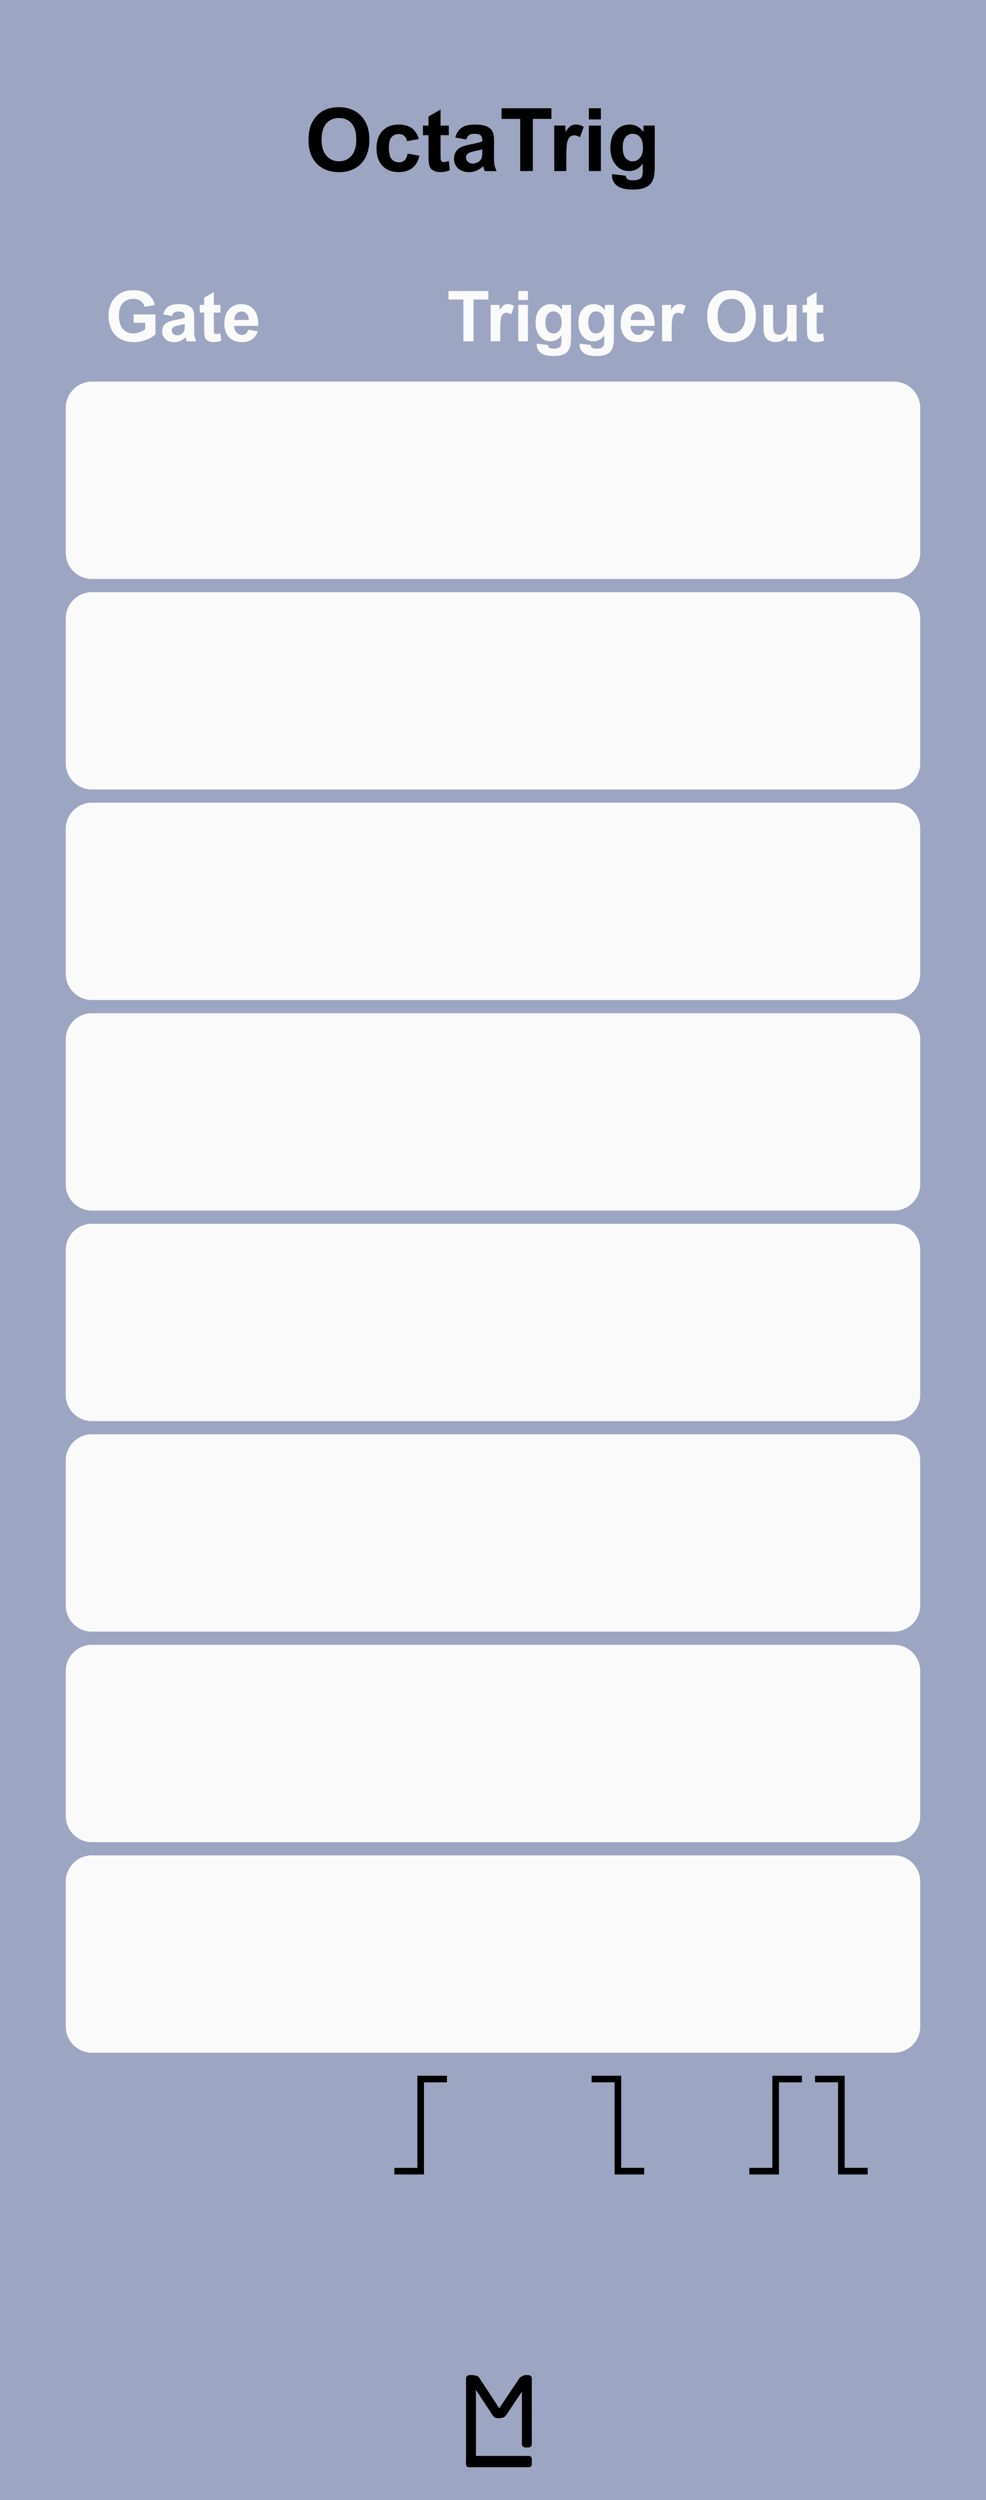 <?xml version="1.0" encoding="UTF-8" standalone="no"?>
<!-- Created with Inkscape (http://www.inkscape.org/) -->

<svg
   xmlns:dc="http://purl.org/dc/elements/1.1/"
   xmlns:cc="http://creativecommons.org/ns#"
   xmlns:rdf="http://www.w3.org/1999/02/22-rdf-syntax-ns#"
   xmlns:svg="http://www.w3.org/2000/svg"
   xmlns="http://www.w3.org/2000/svg"
   xmlns:sodipodi="http://sodipodi.sourceforge.net/DTD/sodipodi-0.dtd"
   xmlns:inkscape="http://www.inkscape.org/namespaces/inkscape"
   width="150"
   height="380"
   viewBox="0 0 39.688 100.542"
   version="1.1"
   id="svg8"
   inkscape:version="0.92.2 (5c3e80d, 2017-08-06)"
   sodipodi:docname="OctaTrig.svg"
   inkscape:export-filename="E:\Users\Martin\Documents\Rack_Source\Rack\plugins\ML-modules\res\Quantum.png"
   inkscape:export-xdpi="96"
   inkscape:export-ydpi="96">
  <sodipodi:namedview
     id="base"
     pagecolor="#ffffff"
     bordercolor="#666666"
     borderopacity="1.0"
     inkscape:pageopacity="0.0"
     inkscape:pageshadow="2"
     inkscape:zoom="4"
     inkscape:cx="2.787564"
     inkscape:cy="84.23549"
     inkscape:document-units="px"
     inkscape:current-layer="layer2"
     showgrid="true"
     units="px"
     fit-margin-top="0"
     fit-margin-left="0"
     fit-margin-right="0"
     fit-margin-bottom="0"
     showguides="true"
     inkscape:snap-to-guides="false"
     objecttolerance="20"
     inkscape:window-width="1666"
     inkscape:window-height="1127"
     inkscape:window-x="44"
     inkscape:window-y="3"
     inkscape:window-maximized="0"
     gridtolerance="17"
     inkscape:snap-perpendicular="false"
     inkscape:pagecheckerboard="true"
     inkscape:snap-page="false"
     inkscape:snap-text-baseline="true">
    <inkscape:grid
       empspacing="20"
       dotted="false"
       spacingy="0.529"
       spacingx="0.529"
       originy="100.542"
       originx="-7.3436628e-018"
       id="grid43"
       type="xygrid" />
  </sodipodi:namedview>
  <defs
     id="defs2">
    <inkscape:perspective
       id="perspective4742"
       inkscape:persp3d-origin="15.875 : 33.51389 : 1"
       inkscape:vp_z="31.75 : 50.270835 : 1"
       inkscape:vp_y="0 : 1000 : 0"
       inkscape:vp_x="0 : 50.270835 : 1"
       sodipodi:type="inkscape:persp3d" />
  </defs>
  <g
     inkscape:label="Layer 2"
     id="layer2"
     inkscape:groupmode="layer"
     style="display:inline">
    <path
       style="fill:#9ca5c2;fill-opacity:1;stroke-width:0.306"
       d="M 0,-3.4195964e-6 H 39.688 V 100.542 H 0 Z"
       id="rect4689" />
    <g
       id="text4720"
       style="font-style:normal;font-variant:normal;font-weight:bold;font-stretch:normal;font-size:19.756px;line-height:1.25;font-family:Arial;-inkscape-font-specification:'Arial, Bold';font-variant-ligatures:normal;font-variant-caps:normal;font-variant-numeric:normal;font-feature-settings:normal;text-align:start;letter-spacing:0px;word-spacing:0px;writing-mode:lr-tb;text-anchor:start;fill:#000000;fill-opacity:1;stroke:none;stroke-width:0.265"
       aria-label="M" />
    <g
       style="fill:#000000;fill-opacity:1"
       transform="matrix(0.25,0,0,0.25,14.923,74.613)"
       id="g4799">
      <path
         style="fill:#000000;fill-opacity:1;stroke-width:0.221"
         d="m 15.875,83.608 h 0.529 c 0.293,0 0.529,0.236 0.529,0.529 v 13.758 c 0,0.293 -0.236,0.529 -0.529,0.529 h -0.529 c -0.293,0 -0.529,-0.236 -0.529,-0.529 V 84.138 c 0,-0.293 0.236,-0.529 0.529,-0.529 z"
         id="rect4736" />
      <path
         style="fill:#000000;fill-opacity:1;stroke-width:0.274"
         d="m 15.801,96.606 h 9.674 c 0.252,0 0.455,0.203 0.455,0.455 v 0.91 c 0,0.252 -0.203,0.455 -0.455,0.455 h -9.674 c -0.252,0 -0.455,-0.203 -0.455,-0.455 v -0.91 c 0,-0.252 0.203,-0.455 0.455,-0.455 z"
         id="rect4738" />
      <path
         style="fill:#000000;fill-opacity:1;stroke-width:0.229"
         d="m 24.871,83.608 h 0.529 c 0.293,0 0.529,0.236 0.529,0.529 v 10.583 c 0,0.293 -0.236,0.529 -0.529,0.529 H 24.871 c -0.293,0 -0.529,-0.236 -0.529,-0.529 V 84.138 c 0,-0.293 0.236,-0.529 0.529,-0.529 z"
         id="rect4759" />
      <path
         transform="matrix(1,0,0.549,0.836,0,0)"
         style="fill:#000000;fill-opacity:1;stroke-width:0.206"
         d="m -38.621,100.02 c 0.5,0 0.903,0.167 0.903,0.374 v 7.481 c 0,0.207 -0.403,0.374 -0.903,0.374 -0.5,0 -0.903,-0.167 -0.903,-0.374 v -7.481 c 0,-0.207 0.403,-0.374 0.903,-0.374 z"
         id="rect4759-7" />
      <path
         transform="matrix(1,0,0.558,-0.83,0,0)"
         style="fill:#000000;fill-opacity:1;stroke-width:0.209"
         d="m 81.411,-109.076 c 0.513,0 0.926,0.211 0.926,0.474 v 7.345 c 0,0.262 -0.413,0.474 -0.926,0.474 -0.513,0 -0.926,-0.211 -0.926,-0.474 v -7.345 c 0,-0.262 0.413,-0.474 0.926,-0.474 z"
         id="rect4759-7-3" />
    </g>
    <g
       style="font-style:normal;font-variant:normal;font-weight:normal;font-stretch:normal;font-size:2.822px;line-height:1.25;font-family:Arial;-inkscape-font-specification:'Arial, Normal';font-variant-ligatures:normal;font-variant-caps:normal;font-variant-numeric:normal;font-feature-settings:normal;text-align:start;letter-spacing:0px;word-spacing:0px;writing-mode:lr-tb;text-anchor:start;fill:#000000;fill-opacity:1;stroke:none;stroke-width:0.265"
       id="text989" />
    <g
       aria-label="OctaTrig"
       style="font-style:normal;font-variant:normal;font-weight:bold;font-stretch:normal;font-size:3.528px;line-height:1.25;font-family:Arial;-inkscape-font-specification:'Arial, Bold';font-variant-ligatures:normal;font-variant-caps:normal;font-variant-numeric:normal;font-feature-settings:normal;text-align:center;letter-spacing:0px;word-spacing:0px;writing-mode:lr-tb;text-anchor:middle;display:inline;fill:#000000;fill-opacity:1;stroke:none;stroke-width:0.265"
       id="text914-6">
      <path
         d="m 12.419,5.632 q 0,-0.386 0.115,-0.648 0.086,-0.193 0.234,-0.346 0.15,-0.153 0.327,-0.227 0.236,-0.1 0.544,-0.1 0.558,0 0.892,0.346 0.336,0.346 0.336,0.963 0,0.612 -0.332,0.958 -0.332,0.345 -0.889,0.345 -0.563,0 -0.896,-0.343 -0.332,-0.345 -0.332,-0.947 z m 0.525,-0.017 q 0,0.429 0.198,0.651 0.198,0.22 0.503,0.22 0.305,0 0.5,-0.219 0.196,-0.22 0.196,-0.66 0,-0.434 -0.191,-0.648 -0.189,-0.214 -0.505,-0.214 -0.315,0 -0.508,0.217 -0.193,0.215 -0.193,0.651 z"
         style=""
         id="path1491" />
      <path
         d="m 16.856,5.591 -0.477,0.086 q -0.024,-0.143 -0.11,-0.215 -0.084,-0.072 -0.22,-0.072 -0.181,0 -0.289,0.126 -0.107,0.124 -0.107,0.417 0,0.326 0.109,0.46 0.11,0.134 0.295,0.134 0.138,0 0.226,-0.078 0.088,-0.079 0.124,-0.27 l 0.475,0.081 q -0.074,0.327 -0.284,0.494 -0.21,0.167 -0.563,0.167 -0.401,0 -0.641,-0.253 -0.238,-0.253 -0.238,-0.701 0,-0.453 0.239,-0.705 0.239,-0.253 0.648,-0.253 0.334,0 0.531,0.145 0.198,0.143 0.284,0.438 z"
         style=""
         id="path1493" />
      <path
         d="m 18.064,5.05 v 0.386 h -0.331 v 0.737 q 0,0.224 0.009,0.262 0.01,0.036 0.043,0.06 0.034,0.024 0.083,0.024 0.067,0 0.195,-0.047 l 0.041,0.376 q -0.169,0.072 -0.382,0.072 -0.131,0 -0.236,-0.043 -0.105,-0.045 -0.155,-0.114 -0.048,-0.071 -0.067,-0.189 -0.015,-0.084 -0.015,-0.341 V 5.436 H 17.025 V 5.05 h 0.222 V 4.686 L 17.733,4.404 v 0.646 z"
         style=""
         id="path1495" />
      <path
         d="m 18.765,5.608 -0.439,-0.079 q 0.074,-0.265 0.255,-0.393 0.181,-0.127 0.537,-0.127 0.324,0 0.482,0.078 0.158,0.076 0.222,0.195 0.065,0.117 0.065,0.432 l -0.005,0.565 q 0,0.241 0.022,0.357 0.024,0.114 0.088,0.245 h -0.479 q -0.019,-0.048 -0.047,-0.143 -0.012,-0.043 -0.017,-0.057 -0.124,0.121 -0.265,0.181 -0.141,0.06 -0.301,0.06 -0.282,0 -0.446,-0.153 -0.162,-0.153 -0.162,-0.388 0,-0.155 0.074,-0.276 0.074,-0.122 0.207,-0.186 0.134,-0.065 0.386,-0.114 0.339,-0.064 0.47,-0.119 v -0.048 q 0,-0.14 -0.069,-0.198 -0.069,-0.06 -0.26,-0.06 -0.129,0 -0.202,0.052 -0.072,0.05 -0.117,0.177 z m 0.648,0.393 q -0.093,0.031 -0.295,0.074 -0.202,0.043 -0.264,0.084 -0.095,0.067 -0.095,0.171 0,0.102 0.076,0.176 0.076,0.074 0.193,0.074 0.131,0 0.25,-0.086 0.088,-0.065 0.115,-0.16 0.019,-0.062 0.019,-0.236 z"
         style=""
         id="path1497" />
      <path
         d="M 20.939,6.879 V 4.781 H 20.189 V 4.354 h 2.007 V 4.781 H 21.448 v 2.098 z"
         style=""
         id="path1499" />
      <path
         d="M 22.794,6.879 H 22.31 V 5.05 h 0.45 v 0.26 q 0.115,-0.184 0.207,-0.243 0.093,-0.059 0.21,-0.059 0.165,0 0.319,0.091 l -0.15,0.422 q -0.122,-0.079 -0.227,-0.079 -0.102,0 -0.172,0.057 -0.071,0.055 -0.112,0.202 -0.04,0.146 -0.04,0.613 z"
         style=""
         id="path1501" />
      <path
         d="M 23.702,4.802 V 4.354 h 0.484 v 0.448 z m 0,2.077 V 5.05 h 0.484 v 1.829 z"
         style=""
         id="path1503" />
      <path
         d="m 24.635,7 0.553,0.067 q 0.014,0.096 0.064,0.133 0.069,0.052 0.217,0.052 0.189,0 0.284,-0.057 0.064,-0.038 0.096,-0.122 0.022,-0.06 0.022,-0.222 V 6.583 q -0.217,0.296 -0.548,0.296 -0.369,0 -0.584,-0.312 -0.169,-0.246 -0.169,-0.613 0,-0.46 0.22,-0.703 0.222,-0.243 0.551,-0.243 0.339,0 0.56,0.298 V 5.05 h 0.453 v 1.642 q 0,0.324 -0.053,0.484 -0.053,0.16 -0.15,0.251 -0.096,0.091 -0.258,0.143 -0.16,0.052 -0.407,0.052 -0.465,0 -0.66,-0.16 Q 24.633,7.303 24.633,7.058 q 0,-0.024 0.002,-0.059 z m 0.432,-1.073 q 0,0.291 0.112,0.427 0.114,0.134 0.279,0.134 0.177,0 0.3,-0.138 0.122,-0.14 0.122,-0.412 0,-0.284 -0.117,-0.422 -0.117,-0.138 -0.296,-0.138 -0.174,0 -0.288,0.136 -0.112,0.134 -0.112,0.412 z"
         style=""
         id="path1505" />
    </g>
    <path
       style="fill:#fafafa;fill-opacity:1;stroke:none;stroke-width:0.463;stroke-linecap:square;stroke-linejoin:bevel;stroke-miterlimit:2;stroke-dasharray:none;stroke-opacity:1;paint-order:markers fill stroke"
       d="M 3.704,15.346 H 35.983 c 0.586,0 1.058,0.472 1.058,1.058 v 5.821 c 0,0.586 -0.472,1.058 -1.058,1.058 H 3.704 c -0.586,0 -1.058,-0.472 -1.058,-1.058 V 16.404 c 0,-0.586 0.472,-1.058 1.058,-1.058 z"
       id="rect826" />
    <path
       style="display:inline;fill:#fafafa;fill-opacity:1;stroke:none;stroke-width:0.463;stroke-linecap:square;stroke-linejoin:bevel;stroke-miterlimit:2;stroke-dasharray:none;stroke-opacity:1;paint-order:markers fill stroke"
       d="M 3.704,23.813 H 35.983 c 0.586,0 1.058,0.472 1.058,1.058 v 5.821 c 0,0.586 -0.472,1.058 -1.058,1.058 H 3.704 c -0.586,0 -1.058,-0.472 -1.058,-1.058 v -5.821 c 0,-0.586 0.472,-1.058 1.058,-1.058 z"
       id="rect826-6" />
    <path
       style="display:inline;fill:#fafafa;fill-opacity:1;stroke:none;stroke-width:0.463;stroke-linecap:square;stroke-linejoin:bevel;stroke-miterlimit:2;stroke-dasharray:none;stroke-opacity:1;paint-order:markers fill stroke"
       d="M 3.704,32.279 H 35.983 c 0.586,0 1.058,0.472 1.058,1.058 v 5.821 c 0,0.586 -0.472,1.058 -1.058,1.058 H 3.704 c -0.586,0 -1.058,-0.472 -1.058,-1.058 v -5.821 c 0,-0.586 0.472,-1.058 1.058,-1.058 z"
       id="rect826-3" />
    <path
       style="display:inline;fill:#fafafa;fill-opacity:1;stroke:none;stroke-width:0.463;stroke-linecap:square;stroke-linejoin:bevel;stroke-miterlimit:2;stroke-dasharray:none;stroke-opacity:1;paint-order:markers fill stroke"
       d="M 3.704,40.746 H 35.983 c 0.586,0 1.058,0.472 1.058,1.058 v 5.821 c 0,0.586 -0.472,1.058 -1.058,1.058 H 3.704 c -0.586,0 -1.058,-0.472 -1.058,-1.058 v -5.821 c 0,-0.586 0.472,-1.058 1.058,-1.058 z"
       id="rect826-4" />
    <path
       style="display:inline;fill:#fafafa;fill-opacity:1;stroke:none;stroke-width:0.463;stroke-linecap:square;stroke-linejoin:bevel;stroke-miterlimit:2;stroke-dasharray:none;stroke-opacity:1;paint-order:markers fill stroke"
       d="M 3.704,49.213 H 35.983 c 0.586,0 1.058,0.472 1.058,1.058 v 5.821 c 0,0.586 -0.472,1.058 -1.058,1.058 H 3.704 c -0.586,0 -1.058,-0.472 -1.058,-1.058 v -5.821 c 0,-0.586 0.472,-1.058 1.058,-1.058 z"
       id="rect826-8" />
    <path
       style="display:inline;fill:#fafafa;fill-opacity:1;stroke:none;stroke-width:0.463;stroke-linecap:square;stroke-linejoin:bevel;stroke-miterlimit:2;stroke-dasharray:none;stroke-opacity:1;paint-order:markers fill stroke"
       d="M 3.704,57.679 H 35.983 c 0.586,0 1.058,0.472 1.058,1.058 v 5.821 c 0,0.586 -0.472,1.058 -1.058,1.058 H 3.704 c -0.586,0 -1.058,-0.472 -1.058,-1.058 v -5.821 c 0,-0.586 0.472,-1.058 1.058,-1.058 z"
       id="rect826-5" />
    <path
       style="display:inline;fill:#fafafa;fill-opacity:1;stroke:none;stroke-width:0.463;stroke-linecap:square;stroke-linejoin:bevel;stroke-miterlimit:2;stroke-dasharray:none;stroke-opacity:1;paint-order:markers fill stroke"
       d="M 3.704,66.146 H 35.983 c 0.586,0 1.058,0.472 1.058,1.058 v 5.821 c 0,0.586 -0.472,1.058 -1.058,1.058 H 3.704 c -0.586,0 -1.058,-0.472 -1.058,-1.058 v -5.821 c 0,-0.586 0.472,-1.058 1.058,-1.058 z"
       id="rect826-2" />
    <path
       style="display:inline;fill:#fafafa;fill-opacity:1;stroke:none;stroke-width:0.463;stroke-linecap:square;stroke-linejoin:bevel;stroke-miterlimit:2;stroke-dasharray:none;stroke-opacity:1;paint-order:markers fill stroke"
       d="M 3.704,74.613 H 35.983 c 0.586,0 1.058,0.472 1.058,1.058 v 5.821 c 0,0.586 -0.472,1.058 -1.058,1.058 H 3.704 c -0.586,0 -1.058,-0.472 -1.058,-1.058 v -5.821 c 0,-0.586 0.472,-1.058 1.058,-1.058 z"
       id="rect826-37" />
    <g
       aria-label="Gate"
       style="font-style:normal;font-variant:normal;font-weight:bold;font-stretch:normal;font-size:2.822px;line-height:1.25;font-family:Arial;-inkscape-font-specification:'Arial, Bold';font-variant-ligatures:normal;font-variant-caps:normal;font-variant-numeric:normal;font-feature-settings:normal;text-align:start;letter-spacing:0px;word-spacing:0px;writing-mode:lr-tb;text-anchor:start;display:inline;fill:#fafafa;fill-opacity:1;stroke:none;stroke-width:0.265"
       id="text854-2">
      <path
         d="m 5.378,12.982 v -0.34 h 0.879 v 0.805 q -0.128,0.124 -0.372,0.219 -0.243,0.094 -0.492,0.094 -0.317,0 -0.553,-0.132 -0.236,-0.134 -0.354,-0.38 -0.119,-0.248 -0.119,-0.539 0,-0.316 0.132,-0.561 0.132,-0.245 0.387,-0.376 0.194,-0.101 0.484,-0.101 0.376,0 0.587,0.158 0.212,0.157 0.273,0.435 l -0.405,0.076 q -0.043,-0.149 -0.161,-0.234 -0.117,-0.087 -0.294,-0.087 -0.267,0 -0.426,0.169 -0.157,0.169 -0.157,0.503 0,0.36 0.16,0.54 0.16,0.179 0.419,0.179 0.128,0 0.256,-0.05 0.13,-0.051 0.222,-0.123 v -0.256 z"
         style=""
         id="path1516" />
      <path
         d="m 6.919,12.708 -0.351,-0.063 q 0.059,-0.212 0.204,-0.314 0.145,-0.102 0.43,-0.102 0.259,0 0.386,0.062 0.127,0.061 0.178,0.156 0.052,0.094 0.052,0.346 l -0.004,0.452 q 0,0.193 0.018,0.285 0.019,0.091 0.07,0.196 H 7.519 q -0.015,-0.039 -0.037,-0.114 -0.01,-0.034 -0.014,-0.045 -0.099,0.096 -0.212,0.145 -0.113,0.048 -0.241,0.048 -0.226,0 -0.357,-0.123 -0.13,-0.123 -0.13,-0.31 0,-0.124 0.059,-0.22 0.059,-0.098 0.165,-0.149 0.107,-0.052 0.309,-0.091 0.271,-0.051 0.376,-0.095 v -0.039 q 0,-0.112 -0.055,-0.158 -0.055,-0.048 -0.208,-0.048 -0.103,0 -0.161,0.041 -0.058,0.04 -0.094,0.142 z m 0.518,0.314 q -0.074,0.025 -0.236,0.059 -0.161,0.034 -0.211,0.068 -0.076,0.054 -0.076,0.136 0,0.081 0.061,0.141 0.061,0.059 0.154,0.059 0.105,0 0.2,-0.069 0.07,-0.052 0.092,-0.128 0.015,-0.05 0.015,-0.189 z"
         style=""
         id="path1518" />
      <path
         d="m 8.872,12.262 v 0.309 H 8.607 v 0.59 q 0,0.179 0.007,0.209 0.008,0.029 0.034,0.048 0.028,0.019 0.066,0.019 0.054,0 0.156,-0.037 l 0.033,0.3 q -0.135,0.058 -0.306,0.058 -0.105,0 -0.189,-0.034 -0.084,-0.036 -0.124,-0.091 -0.039,-0.057 -0.054,-0.152 -0.012,-0.068 -0.012,-0.273 v -0.638 h -0.178 v -0.309 h 0.178 V 11.971 L 8.607,11.745 v 0.517 z"
         style=""
         id="path1520" />
      <path
         d="m 9.991,13.259 0.386,0.065 q -0.074,0.212 -0.236,0.324 -0.16,0.11 -0.401,0.11 -0.382,0 -0.565,-0.249 -0.145,-0.2 -0.145,-0.504 0,-0.364 0.19,-0.569 0.19,-0.207 0.481,-0.207 0.327,0 0.515,0.216 0.189,0.215 0.181,0.66 H 9.427 q 0.004,0.172 0.094,0.269 0.09,0.095 0.223,0.095 0.091,0 0.153,-0.05 0.062,-0.05 0.094,-0.16 z m 0.022,-0.391 Q 10.009,12.7 9.926,12.613 q -0.083,-0.088 -0.201,-0.088 -0.127,0 -0.209,0.092 -0.083,0.092 -0.081,0.251 z"
         style=""
         id="path1522" />
    </g>
    <g
       aria-label="Trigger Out"
       inkscape:transform-center-x="27.781251"
       inkscape:transform-center-y="42.862501"
       style="font-style:normal;font-variant:normal;font-weight:bold;font-stretch:normal;font-size:2.822px;line-height:1.25;font-family:Arial;-inkscape-font-specification:'Arial, Bold';font-variant-ligatures:normal;font-variant-caps:normal;font-variant-numeric:normal;font-feature-settings:normal;text-align:start;letter-spacing:0px;word-spacing:0px;writing-mode:lr-tb;text-anchor:start;display:inline;fill:#fafafa;fill-opacity:1;stroke:none;stroke-width:0.265"
       id="text854-2-5">
      <path
         d="m 18.652,13.724 v -1.678 h -0.599 v -0.342 h 1.605 v 0.342 h -0.598 v 1.678 z"
         style=""
         id="path1525" />
      <path
         d="m 20.136,13.724 h -0.387 v -1.463 h 0.36 v 0.208 q 0.092,-0.147 0.165,-0.194 0.074,-0.047 0.168,-0.047 0.132,0 0.255,0.073 l -0.12,0.338 q -0.098,-0.063 -0.182,-0.063 -0.081,0 -0.138,0.045 -0.057,0.044 -0.09,0.161 -0.032,0.117 -0.032,0.491 z"
         style=""
         id="path1527" />
      <path
         d="m 20.862,12.062 v -0.358 h 0.387 v 0.358 z m 0,1.662 v -1.463 h 0.387 v 1.463 z"
         style=""
         id="path1529" />
      <path
         d="m 21.609,13.82 0.442,0.054 q 0.011,0.077 0.051,0.106 0.055,0.041 0.174,0.041 0.152,0 0.227,-0.045 0.051,-0.03 0.077,-0.098 0.018,-0.048 0.018,-0.178 V 13.487 q -0.174,0.237 -0.438,0.237 -0.295,0 -0.467,-0.249 -0.135,-0.197 -0.135,-0.491 0,-0.368 0.176,-0.562 0.178,-0.194 0.441,-0.194 0.271,0 0.448,0.238 v -0.205 h 0.362 v 1.313 q 0,0.259 -0.043,0.387 -0.043,0.128 -0.12,0.201 -0.077,0.073 -0.207,0.114 -0.128,0.041 -0.325,0.041 -0.372,0 -0.528,-0.128 -0.156,-0.127 -0.156,-0.322 0,-0.019 0.001,-0.047 z m 0.346,-0.859 q 0,0.233 0.09,0.342 0.091,0.107 0.223,0.107 0.142,0 0.24,-0.11 0.098,-0.112 0.098,-0.329 0,-0.227 -0.094,-0.338 -0.094,-0.11 -0.237,-0.11 -0.139,0 -0.23,0.109 -0.09,0.107 -0.09,0.329 z"
         style=""
         id="path1531" />
      <path
         d="m 23.334,13.82 0.442,0.054 q 0.011,0.077 0.051,0.106 0.055,0.041 0.174,0.041 0.152,0 0.227,-0.045 0.051,-0.03 0.077,-0.098 0.018,-0.048 0.018,-0.178 V 13.487 q -0.174,0.237 -0.438,0.237 -0.295,0 -0.467,-0.249 -0.135,-0.197 -0.135,-0.491 0,-0.368 0.176,-0.562 0.178,-0.194 0.441,-0.194 0.271,0 0.448,0.238 v -0.205 h 0.362 v 1.313 q 0,0.259 -0.043,0.387 -0.043,0.128 -0.12,0.201 -0.077,0.073 -0.207,0.114 -0.128,0.041 -0.325,0.041 -0.372,0 -0.528,-0.128 -0.156,-0.127 -0.156,-0.322 0,-0.019 0.001,-0.047 z m 0.346,-0.859 q 0,0.233 0.09,0.342 0.091,0.107 0.223,0.107 0.142,0 0.24,-0.11 0.098,-0.112 0.098,-0.329 0,-0.227 -0.094,-0.338 -0.094,-0.11 -0.237,-0.11 -0.139,0 -0.23,0.109 -0.09,0.107 -0.09,0.329 z"
         style=""
         id="path1533" />
      <path
         d="m 25.943,13.258 0.386,0.065 q -0.074,0.212 -0.236,0.324 -0.16,0.11 -0.401,0.11 -0.382,0 -0.565,-0.249 -0.145,-0.2 -0.145,-0.504 0,-0.364 0.19,-0.569 0.19,-0.207 0.481,-0.207 0.327,0 0.515,0.216 0.189,0.215 0.181,0.66 h -0.97 q 0.004,0.172 0.094,0.269 0.09,0.095 0.223,0.095 0.091,0 0.153,-0.05 0.062,-0.05 0.094,-0.16 z m 0.022,-0.391 q -0.004,-0.168 -0.087,-0.255 -0.083,-0.088 -0.201,-0.088 -0.127,0 -0.209,0.092 -0.083,0.092 -0.081,0.251 z"
         style=""
         id="path1535" />
      <path
         d="m 27.037,13.724 h -0.387 v -1.463 h 0.36 v 0.208 q 0.092,-0.147 0.165,-0.194 0.074,-0.047 0.168,-0.047 0.132,0 0.255,0.073 l -0.12,0.338 q -0.098,-0.063 -0.182,-0.063 -0.081,0 -0.138,0.045 -0.057,0.044 -0.09,0.161 -0.032,0.117 -0.032,0.491 z"
         style=""
         id="path1537" />
      <path
         d="m 28.466,12.726 q 0,-0.309 0.092,-0.518 0.069,-0.154 0.187,-0.277 0.12,-0.123 0.262,-0.182 0.189,-0.08 0.435,-0.08 0.446,0 0.714,0.277 0.269,0.277 0.269,0.77 0,0.489 -0.266,0.766 -0.266,0.276 -0.711,0.276 -0.451,0 -0.717,-0.274 -0.266,-0.276 -0.266,-0.758 z m 0.42,-0.014 q 0,0.343 0.158,0.521 0.158,0.176 0.402,0.176 0.244,0 0.4,-0.175 0.157,-0.176 0.157,-0.528 0,-0.347 -0.153,-0.518 -0.152,-0.171 -0.404,-0.171 -0.252,0 -0.407,0.174 -0.154,0.172 -0.154,0.521 z"
         style=""
         id="path1539" />
      <path
         d="m 31.703,13.724 v -0.219 q -0.08,0.117 -0.211,0.185 -0.13,0.068 -0.274,0.068 -0.147,0 -0.265,-0.065 -0.117,-0.065 -0.169,-0.182 -0.052,-0.117 -0.052,-0.324 v -0.926 h 0.387 v 0.672 q 0,0.309 0.021,0.379 0.022,0.069 0.079,0.11 0.057,0.04 0.143,0.04 0.099,0 0.178,-0.054 0.079,-0.055 0.107,-0.135 0.029,-0.081 0.029,-0.395 v -0.617 h 0.387 v 1.463 z"
         style=""
         id="path1541" />
      <path
         d="m 33.136,12.26 v 0.309 h -0.265 v 0.59 q 0,0.179 0.007,0.209 0.008,0.029 0.034,0.048 0.028,0.019 0.066,0.019 0.054,0 0.156,-0.037 l 0.033,0.3 q -0.135,0.058 -0.306,0.058 -0.105,0 -0.189,-0.034 -0.084,-0.036 -0.124,-0.091 -0.039,-0.057 -0.054,-0.152 -0.012,-0.068 -0.012,-0.273 v -0.638 h -0.178 v -0.309 h 0.178 V 11.97 l 0.389,-0.226 v 0.517 z"
         style=""
         id="path1543" />
    </g>
    <path
       style="fill:none;stroke:#000000;stroke-width:0.265px;stroke-linecap:butt;stroke-linejoin:miter;stroke-opacity:1"
       d="m 15.875,87.313 h 1.058 v -3.704 h 1.058"
       id="path899"
       inkscape:connector-curvature="0"
       sodipodi:nodetypes="cccc" />
    <path
       style="fill:none;stroke:#000000;stroke-width:0.265px;stroke-linecap:butt;stroke-linejoin:miter;stroke-opacity:1"
       d="m 23.813,83.608 h 1.058 v 3.704 h 1.058"
       id="path902"
       inkscape:connector-curvature="0" />
    <path
       style="fill:none;stroke:#000000;stroke-width:0.265px;stroke-linecap:butt;stroke-linejoin:miter;stroke-opacity:1"
       d="m 30.163,87.313 h 1.058 v -3.704 h 1.058"
       id="path904"
       inkscape:connector-curvature="0" />
    <path
       style="fill:none;stroke:#000000;stroke-width:0.265px;stroke-linecap:butt;stroke-linejoin:miter;stroke-opacity:1"
       d="m 32.808,83.608 h 1.058 v 3.704 h 1.058"
       id="path906"
       inkscape:connector-curvature="0" />
  </g>
</svg>
